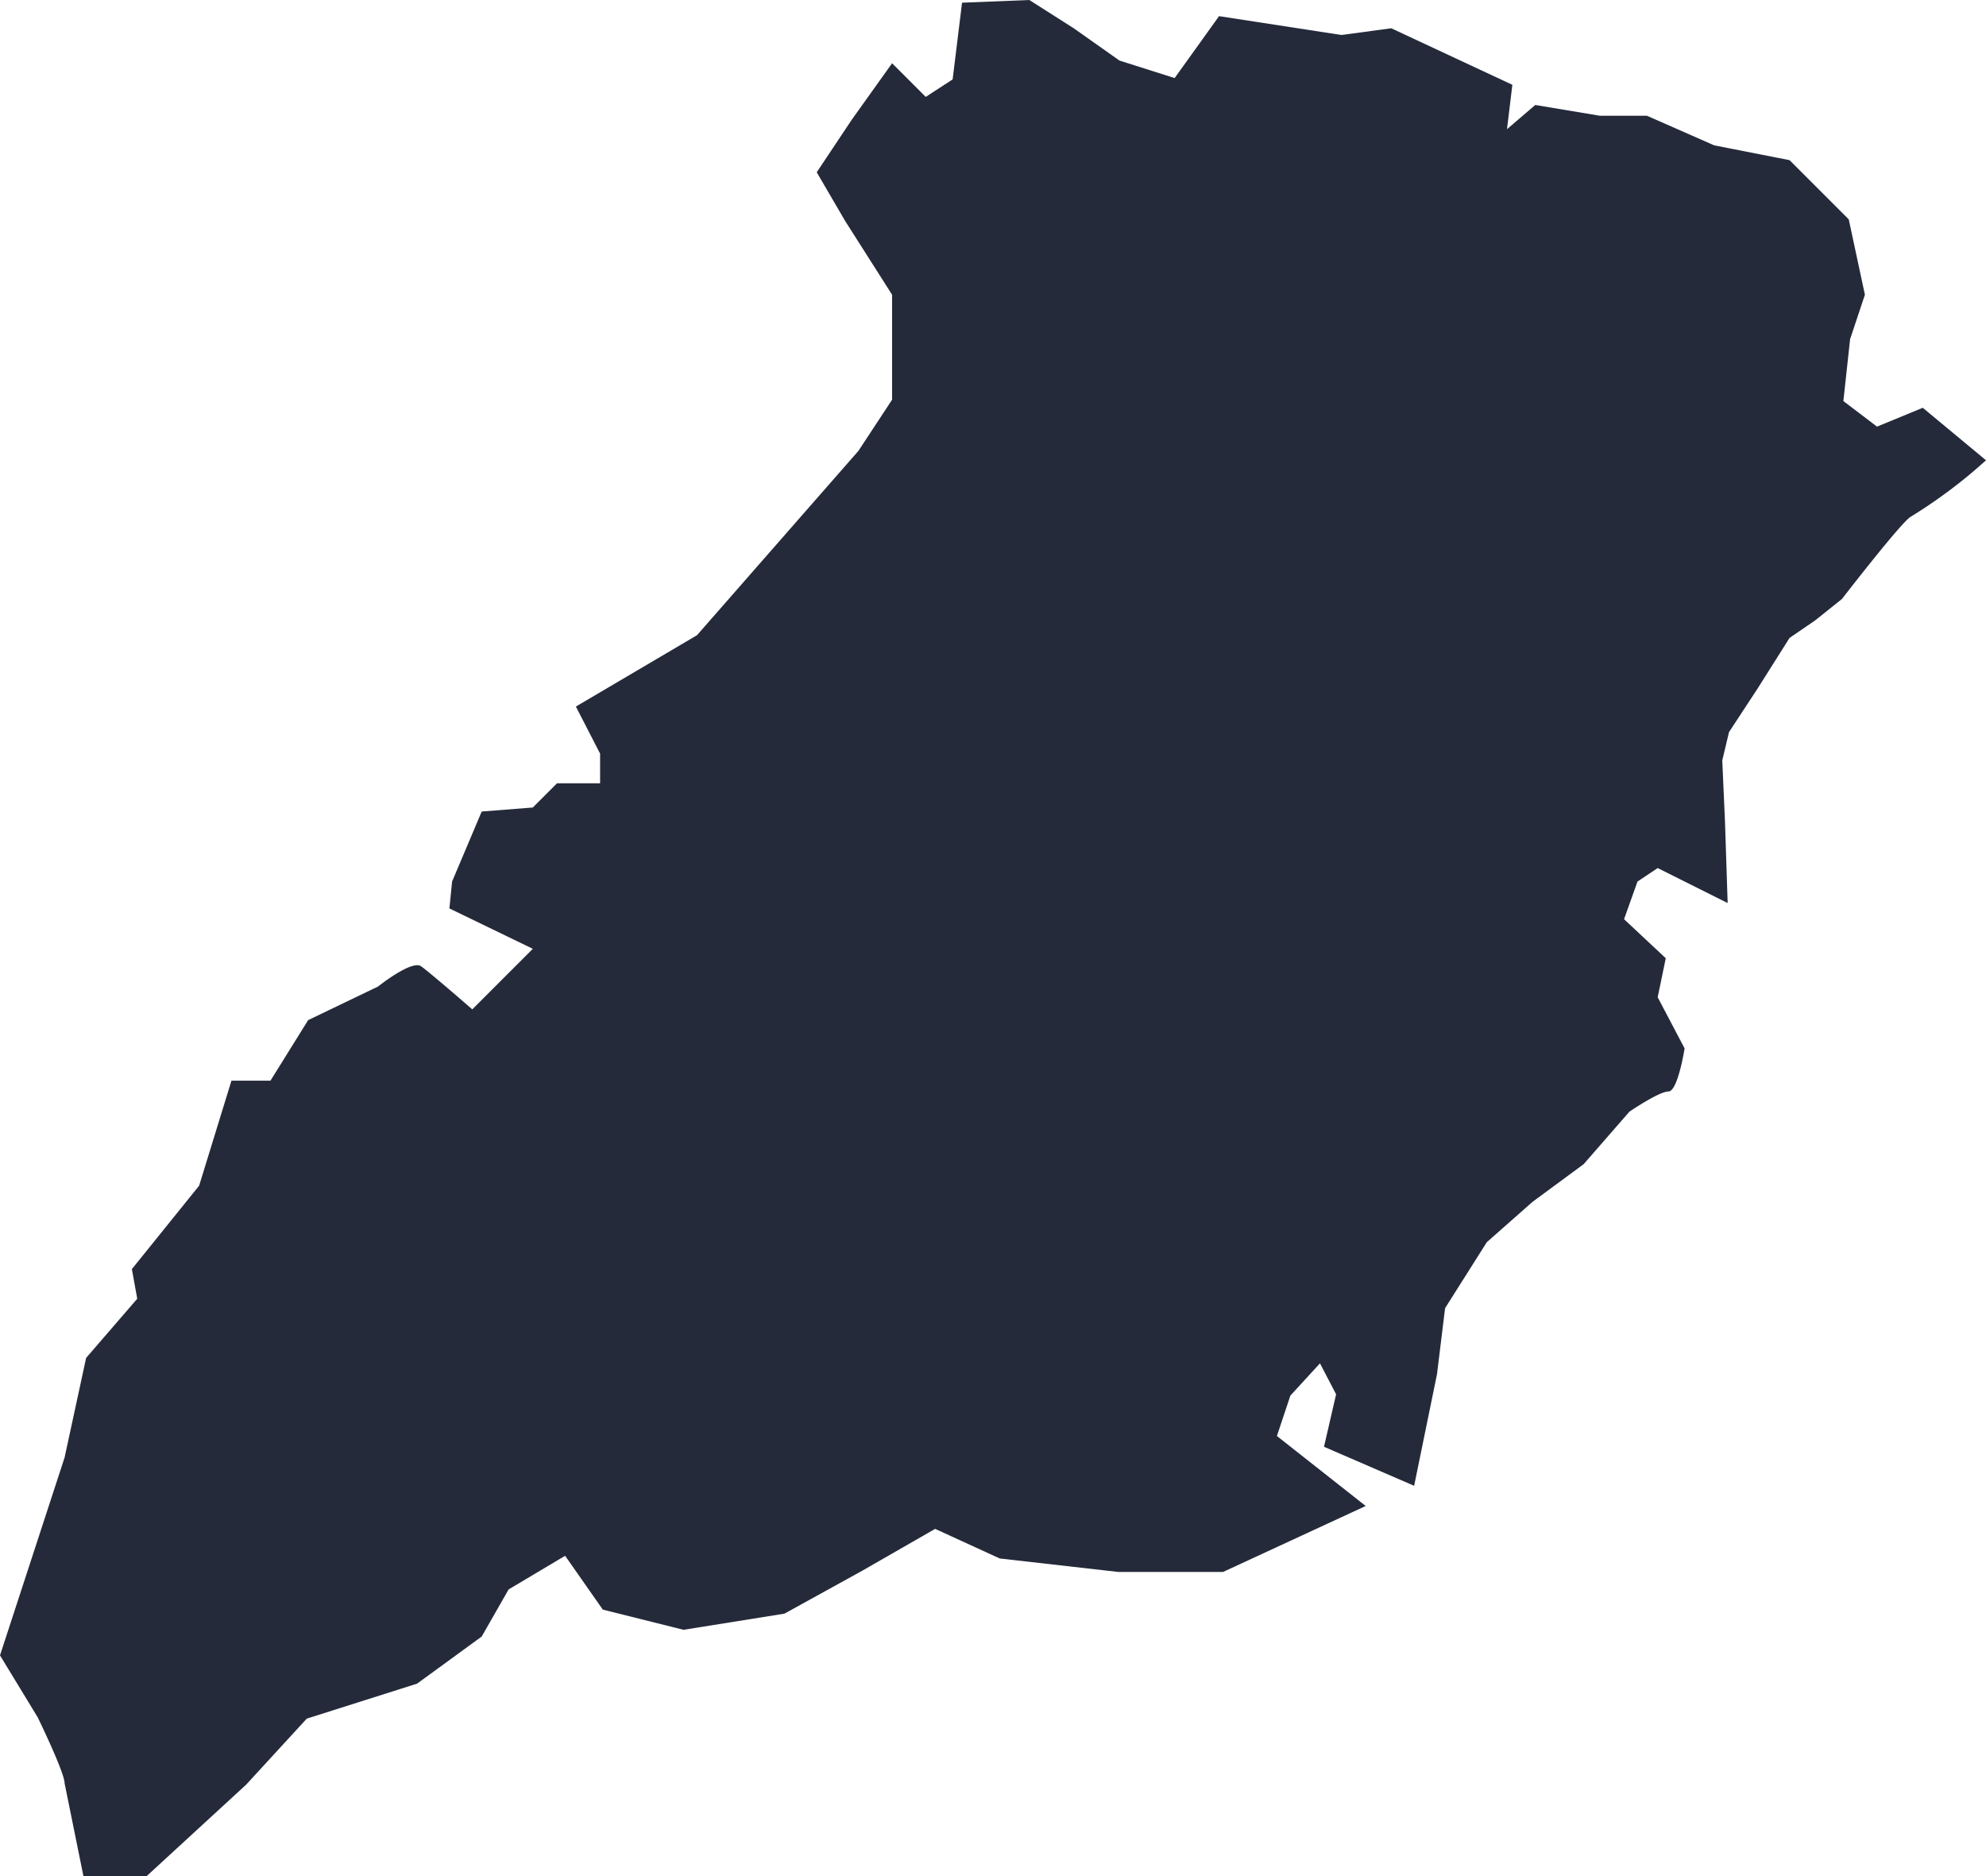 <svg xmlns="http://www.w3.org/2000/svg" viewBox="0 0 147.6 139.4"><defs><style>.cls-1{fill:#242a3a;}</style></defs><title>greenland</title><g id="圖層_2" data-name="圖層 2"><g id="圖層_1-2" data-name="圖層 1"><g id="map-groenland"><path class="cls-1" d="M4.8,132.5c0-.8-2-4.9-2-4.9L0,123l4.8-14.7,1.6-7.4,3.8-4.4-.4-2.2,5-6.2,2.4-7.8h2.9l2.8-4.5,5.2-2.5s2.5-2,3.2-1.5S35.1,75,35.1,75l4.5-4.5-6.2-3,.2-2,2.2-5.2,3.8-.3,1.8-1.8h3.2V56l-1.8-3.5,9-5.3,12-13.7,2.5-3.8V21.9l-3.5-5.5-2.1-3.6,2.6-3.9,3-4.2,2.5,2.5,2-1.3L71.5.2l5-.2,3.3,2.1,3.4,2.4,4.1,1.3,3.3-4.6,9.1,1.4,3.7-.5,9,4.2L112,9.6l2.1-1.8,4.8.8h3.5l5,2.2,5.6,1.1,4.4,4.4,1.2,5.6-1.1,3.3-.5,4.6,2.5,1.9,3.4-1.4,4.7,3.9a37.5,37.5,0,0,1-5.6,4.2c-.7.4-5.1,6.1-5.1,6.1l-2,1.6L133,47.4l-2.4,3.8-2.1,3.2-.5,2.1.2,4.5.2,6.1-5.2-2.6-1.5,1-1,2.8,3.1,2.9-.6,2.9,2,3.8s-.5,3.2-1.2,3.2-2.9,1.5-2.9,1.5l-3.4,3.9-3.8,2.8-3.4,3-3.1,4.9-.6,4.9-1.7,8.3-6.7-2.9.9-3.9-1.2-2.3-2.2,2.4-1,3,6.6,5.2-10.6,4.9H83.1l-8.8-1-4.8-2.2-5.4,3.1-5.8,3.2-7.5,1.2-6-1.5-2.8-4-4.2,2.5-2,3.5L31,125.1l-8.2,2.6-4.5,4.9-7.4,6.8H6.2Z"/></g></g></g></svg>